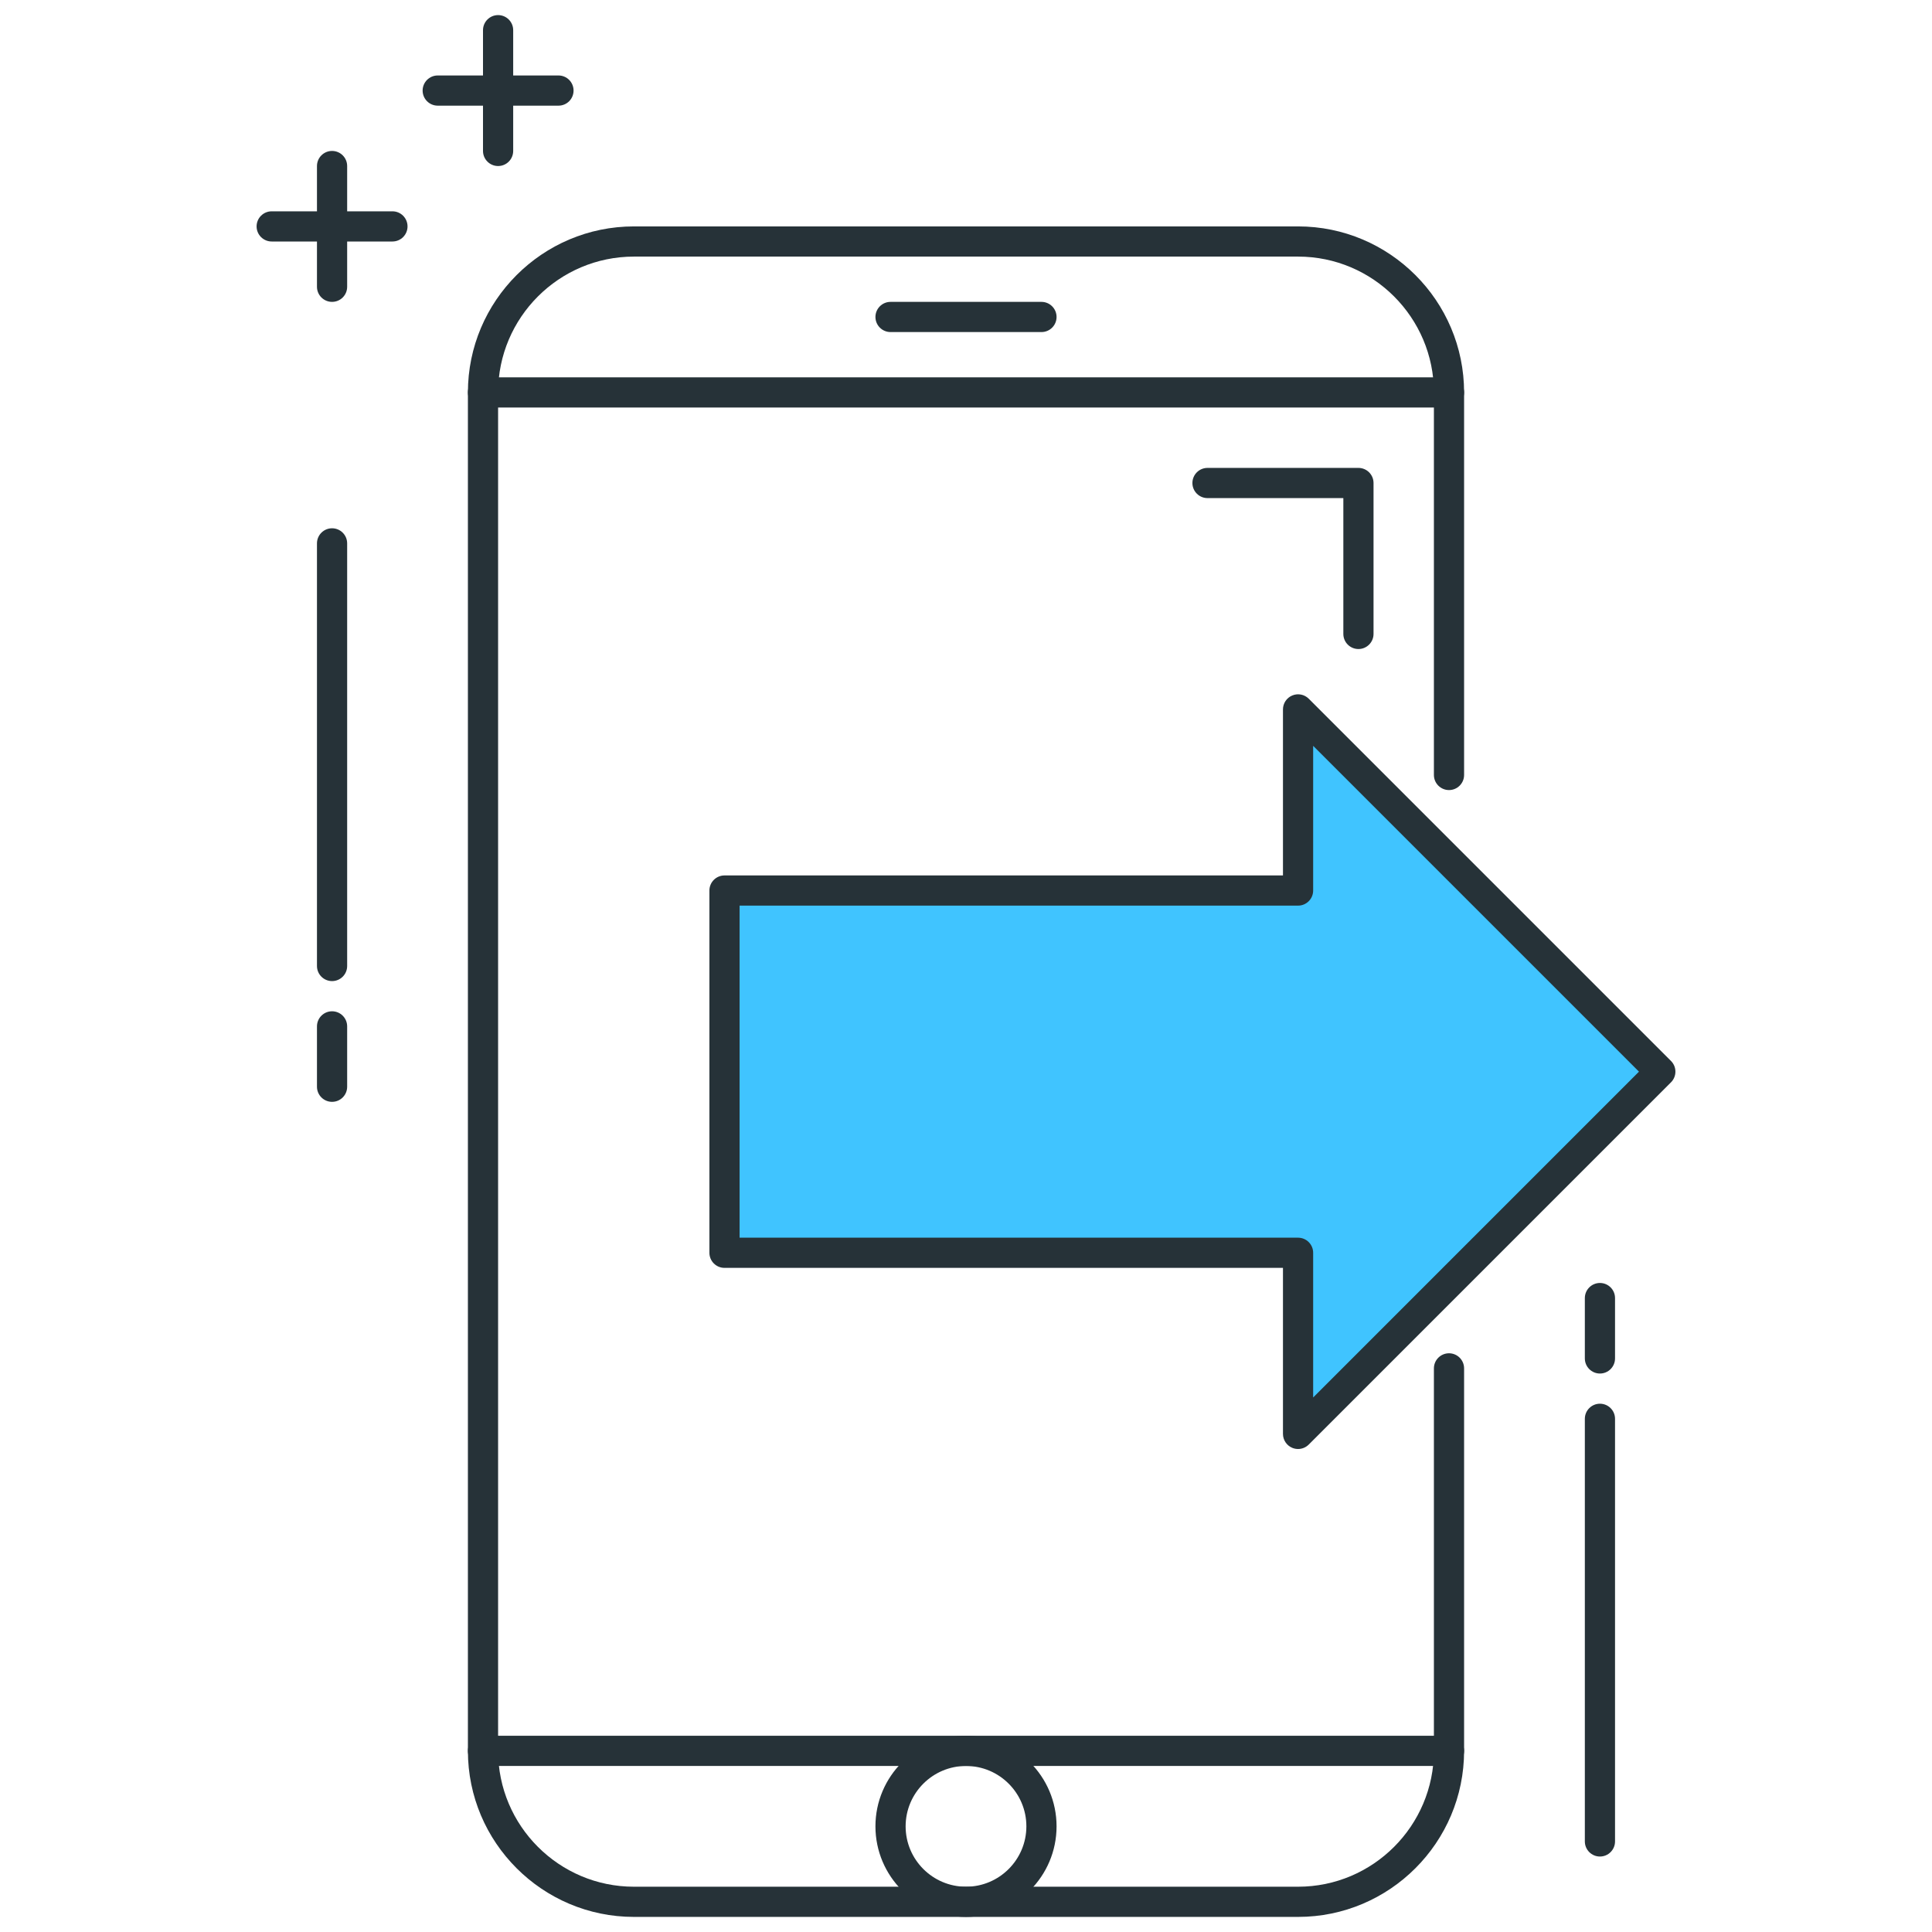 <?xml version="1.0" encoding="utf-8"?>
<!-- Generator: Adobe Illustrator 21.1.0, SVG Export Plug-In . SVG Version: 6.00 Build 0)  -->
<svg version="1.1" id="Icon_Set" xmlns="http://www.w3.org/2000/svg" xmlns:xlink="http://www.w3.org/1999/xlink" x="0px" y="0px"
	 viewBox="0 0 64 64" style="enable-background:new 0 0 64 64;" xml:space="preserve">
<style type="text/css">
	.st0{fill:#263238;}
	.st1{fill:#FF5252;}
	.st2{fill:#FFD740;}
	.st3{fill:#40C4FF;}
	.st4{fill:#FFFFFF;}
	.st5{fill:#4DB6AC;}
	.st6{fill:#37474F;}
	.st7{fill:#4FC3F7;}
</style>
<g>
	<g>
		<path class="st0" d="M18.5,3.5h-4C14.224,3.5,14,3.276,14,3s0.224-0.5,0.5-0.5h4C18.777,2.5,19,2.724,19,3S18.777,3.5,18.5,3.5z"
			/>
	</g>
	<g>
		<path class="st0" d="M16.5,5.5C16.224,5.5,16,5.276,16,5V1c0-0.276,0.224-0.5,0.5-0.5S17,0.724,17,1v4
			C17,5.276,16.777,5.5,16.5,5.5z"/>
	</g>
	<g>
		<path class="st0" d="M13,8H9C8.724,8,8.5,7.776,8.5,7.5S8.724,7,9,7h4c0.276,0,0.5,0.224,0.5,0.5S13.277,8,13,8z"/>
	</g>
	<g>
		<path class="st0" d="M11,10c-0.276,0-0.5-0.224-0.5-0.5v-4C10.5,5.224,10.724,5,11,5s0.5,0.224,0.5,0.5v4
			C11.5,9.776,11.277,10,11,10z"/>
	</g>
	<g>
		<path class="st0" d="M48,13.5H16c-0.276,0-0.5-0.224-0.5-0.5s0.224-0.5,0.5-0.5h32c0.276,0,0.5,0.224,0.5,0.5S48.276,13.5,48,13.5
			z"/>
	</g>
	<g>
		<path class="st0" d="M48,58.5H16c-0.276,0-0.5-0.224-0.5-0.5s0.224-0.5,0.5-0.5h32c0.276,0,0.5,0.224,0.5,0.5S48.276,58.5,48,58.5
			z"/>
	</g>
	<g>
		<path class="st0" d="M32,63.5c-1.654,0-3-1.346-3-3c0-1.654,1.346-3,3-3s3,1.346,3,3C35,62.154,33.655,63.5,32,63.5z M32,58.5
			c-1.103,0-2,0.897-2,2c0,1.103,0.897,2,2,2s2-0.897,2-2C34,59.397,33.104,58.5,32,58.5z"/>
	</g>
	<g>
		<path class="st0" d="M34.5,11h-5c-0.276,0-0.5-0.224-0.5-0.5s0.224-0.5,0.5-0.5h5c0.276,0,0.5,0.224,0.5,0.5S34.777,11,34.5,11z"
			/>
	</g>
	<g>
		<path class="st0" d="M11,32.5c-0.276,0-0.5-0.224-0.5-0.5V18c0-0.276,0.224-0.5,0.5-0.5s0.5,0.224,0.5,0.5v14
			C11.5,32.276,11.276,32.5,11,32.5z"/>
	</g>
	<g>
		<path class="st0" d="M11,36.5c-0.276,0-0.5-0.224-0.5-0.5v-2c0-0.276,0.224-0.5,0.5-0.5s0.5,0.224,0.5,0.5v2
			C11.5,36.276,11.277,36.5,11,36.5z"/>
	</g>
	<g>
		<path class="st0" d="M53,61.5c-0.276,0-0.5-0.224-0.5-0.5V47c0-0.276,0.224-0.5,0.5-0.5s0.5,0.224,0.5,0.5v14
			C53.5,61.276,53.276,61.5,53,61.5z"/>
	</g>
	<g>
		<path class="st0" d="M53,45.5c-0.276,0-0.5-0.224-0.5-0.5v-2c0-0.276,0.224-0.5,0.5-0.5s0.5,0.224,0.5,0.5v2
			C53.5,45.276,53.276,45.5,53,45.5z"/>
	</g>
	<g>
		<polygon class="st3" points="55,35.5 43,23.5 43,29.5 24,29.5 24,41.5 43,41.5 43,47.5 		"/>
		<path class="st0" d="M43,48c-0.064,0-0.129-0.012-0.191-0.038c-0.187-0.077-0.309-0.26-0.309-0.462V42H24
			c-0.276,0-0.5-0.224-0.5-0.5v-12c0-0.276,0.224-0.5,0.5-0.5h18.5v-5.5c0-0.202,0.122-0.385,0.309-0.462
			c0.187-0.078,0.402-0.035,0.545,0.108l12,12c0.195,0.195,0.195,0.512,0,0.707l-12,12C43.258,47.949,43.13,48,43,48z M24.5,41H43
			c0.276,0,0.5,0.224,0.5,0.5v4.793L54.293,35.5L43.5,24.707V29.5c0,0.276-0.224,0.5-0.5,0.5H24.5V41z"/>
	</g>
	<g>
		<path class="st0" d="M43,63.5H21c-3.033,0-5.5-2.467-5.5-5.5V13c0-3.033,2.467-5.5,5.5-5.5h22c3.033,0,5.5,2.467,5.5,5.5v12.672
			c0,0.276-0.224,0.5-0.5,0.5s-0.5-0.224-0.5-0.5V13c0-2.481-2.019-4.5-4.5-4.5H21c-2.481,0-4.5,2.019-4.5,4.5v45
			c0,2.481,2.019,4.5,4.5,4.5h22c2.481,0,4.5-2.019,4.5-4.5V45.329c0-0.276,0.224-0.5,0.5-0.5s0.5,0.224,0.5,0.5V58
			C48.5,61.033,46.033,63.5,43,63.5z"/>
	</g>
	<g>
		<path class="st0" d="M45,21.5c-0.276,0-0.5-0.224-0.5-0.5v-4.5H40c-0.276,0-0.5-0.224-0.5-0.5s0.224-0.5,0.5-0.5h5
			c0.276,0,0.5,0.224,0.5,0.5v5C45.5,21.276,45.276,21.5,45,21.5z"/>
	</g>
</g>
</svg>

